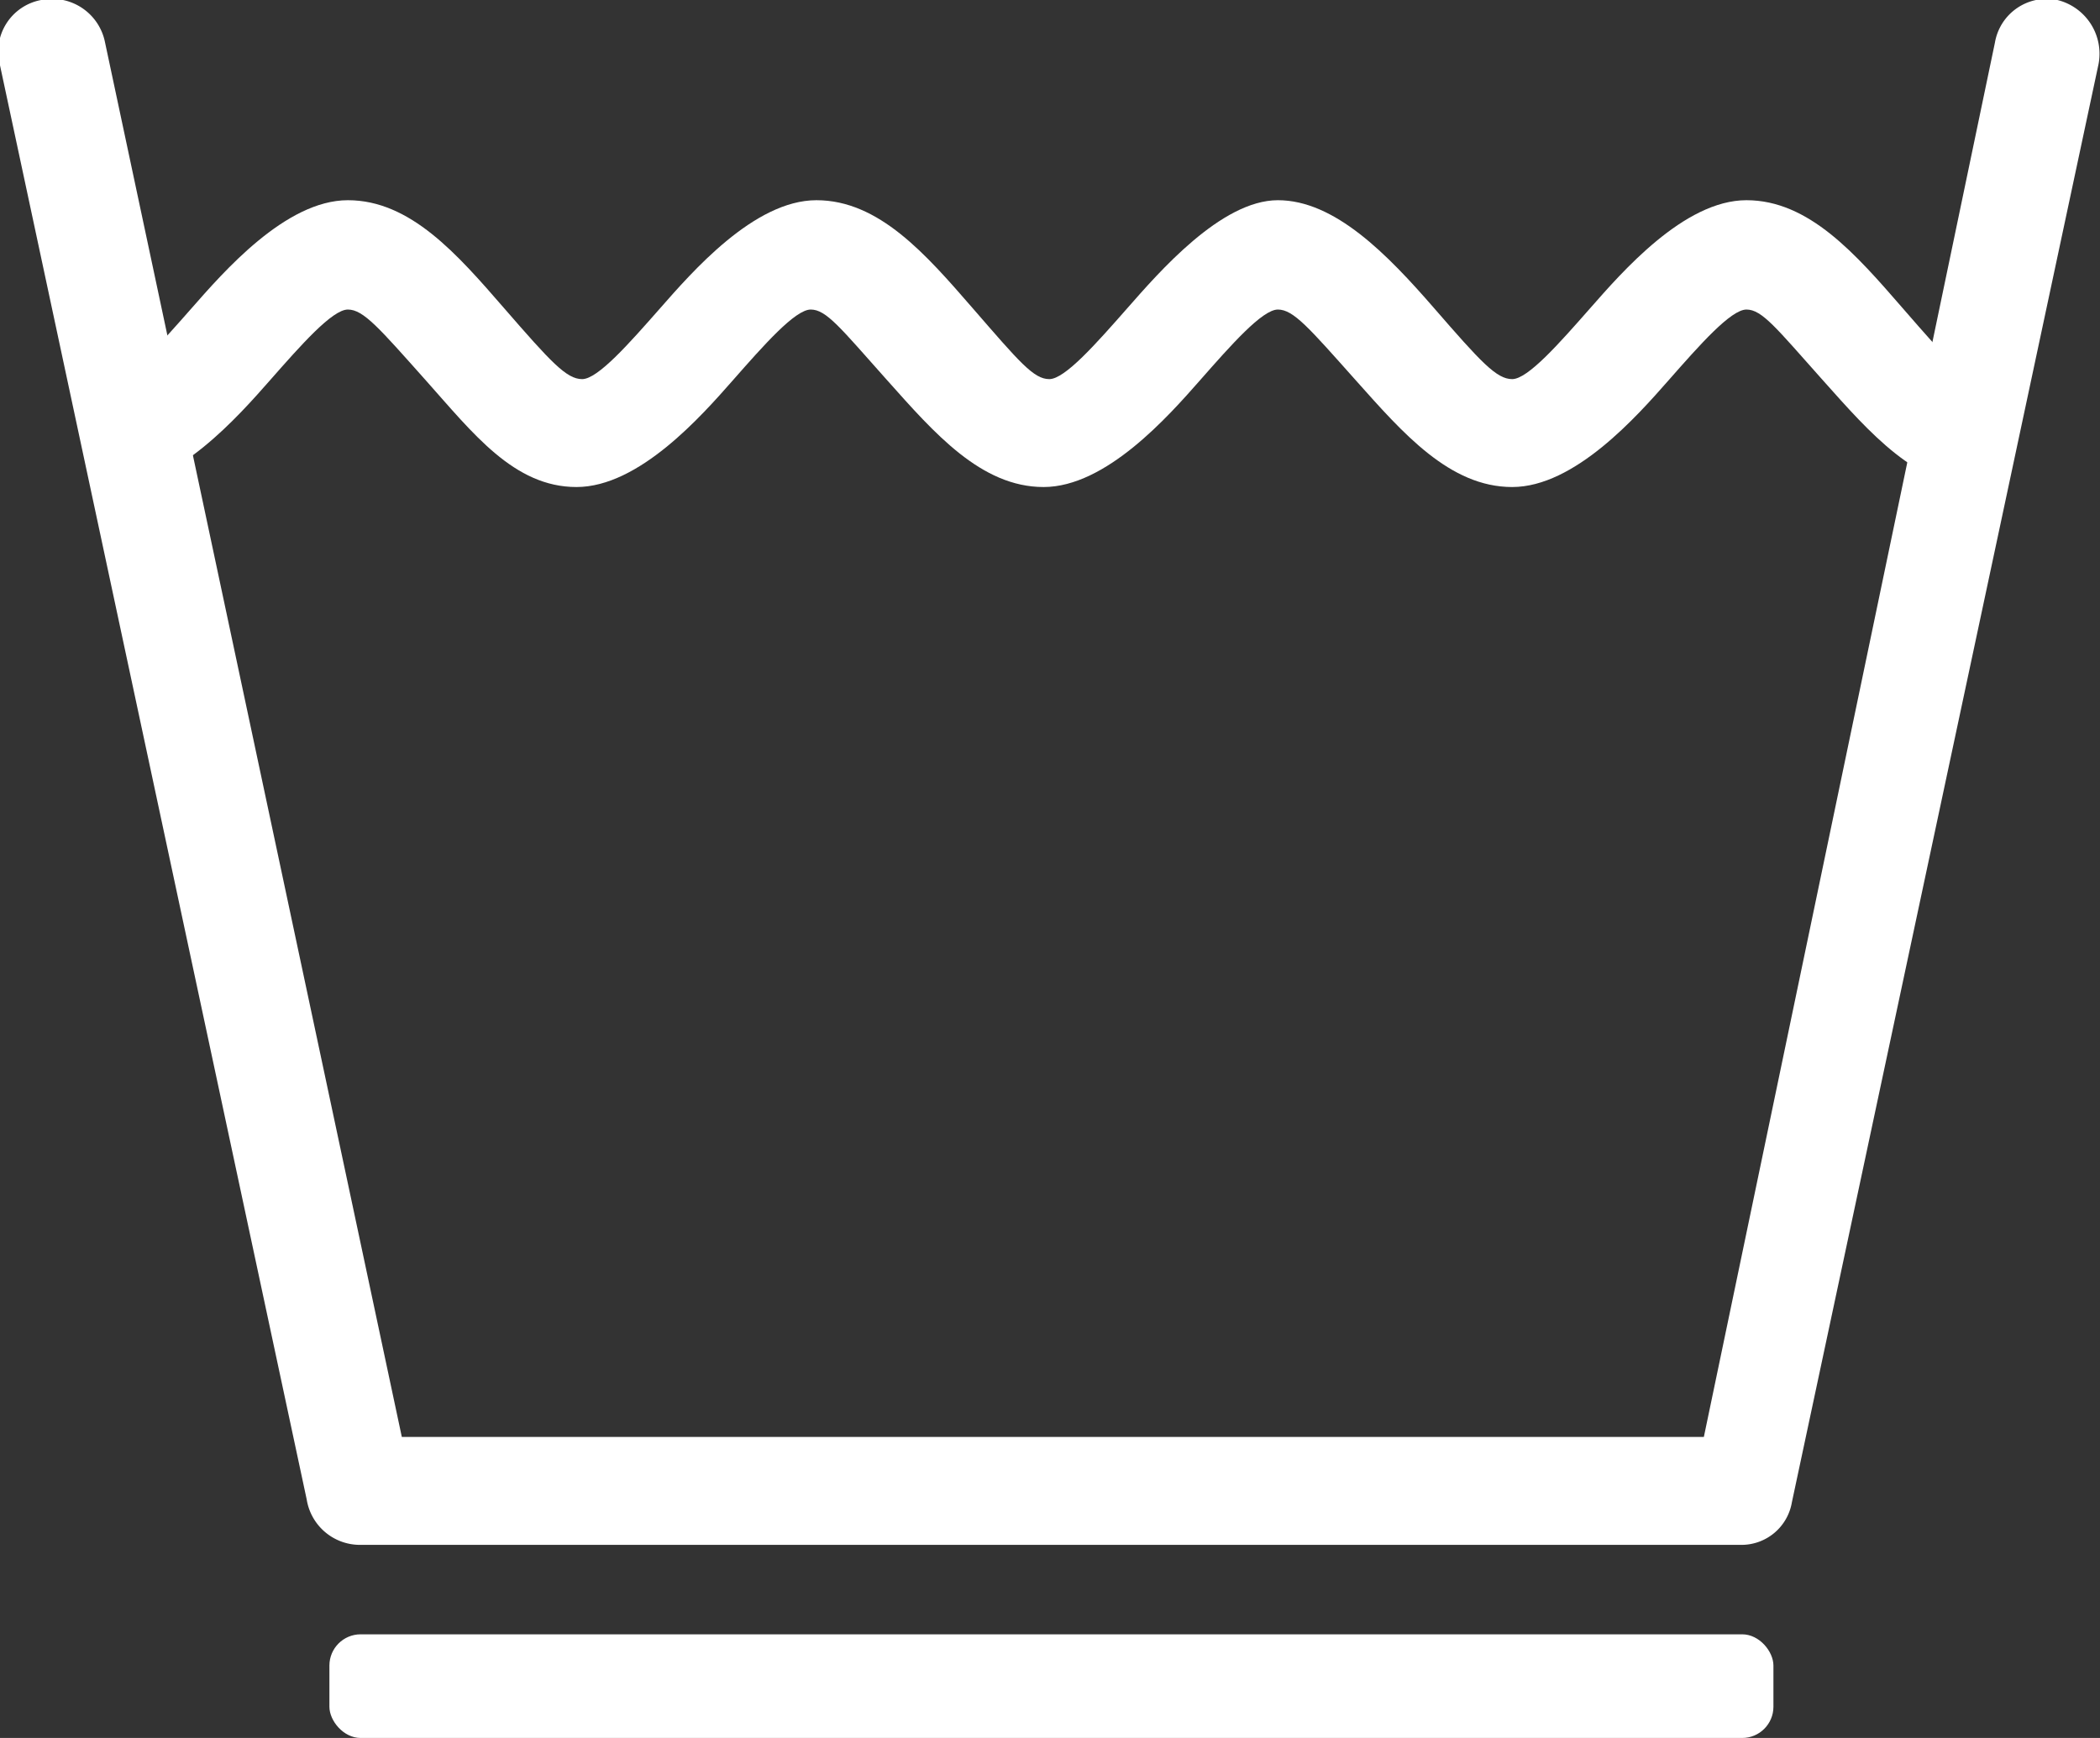 <svg xmlns="http://www.w3.org/2000/svg" viewBox="0 0 14.79 12.24"><rect x="0" y="0" width="14.79" height="12.24" fill="#333333" stroke="none"/><defs><style>.cls-1,.cls-2{fill:#fff;}.cls-1{fill-rule:evenodd;}</style></defs><g id="Capa_2" data-name="Capa 2"><g id="Elementos"><path class="cls-1" d="M14.05.3A.37.37,0,0,1,14.49,0a.39.39,0,0,1,.29.45L12.62,10.58a.36.36,0,0,1-.36.3H2.53a.38.38,0,0,1-.37-.32L0,.46A.37.37,0,0,1,.29,0,.38.38,0,0,1,.74.3l2.09,9.82H12Z"/><path class="cls-1" d="M.8,2.67c.11,0,.33-.25.55-.5s.66-.76,1.1-.76.77.38,1.1.76.44.5.55.5.33-.25.55-.5.66-.76,1.1-.76.77.38,1.1.76.43.5.54.5.33-.25.55-.5S8.6,1.41,9,1.41s.77.38,1.1.76.44.5.55.5.33-.25.55-.5.66-.76,1.1-.76.77.38,1.1.76.44.5.54.5v.76c-.44,0-.77-.38-1.1-.75s-.43-.5-.54-.5-.33.25-.55.5-.66.75-1.1.75-.77-.38-1.1-.75-.44-.5-.55-.5-.33.25-.55.5-.66.75-1.1.75-.77-.38-1.1-.75-.43-.5-.54-.5-.33.25-.55.5-.66.75-1.1.75S3.33,3.05,3,2.68s-.44-.5-.55-.5-.33.25-.55.5-.66.75-1.1.75Z"/><rect class="cls-2" x="2.32" y="11.51" width="10.17" height="0.73" rx="0.22"/></g></g></svg>